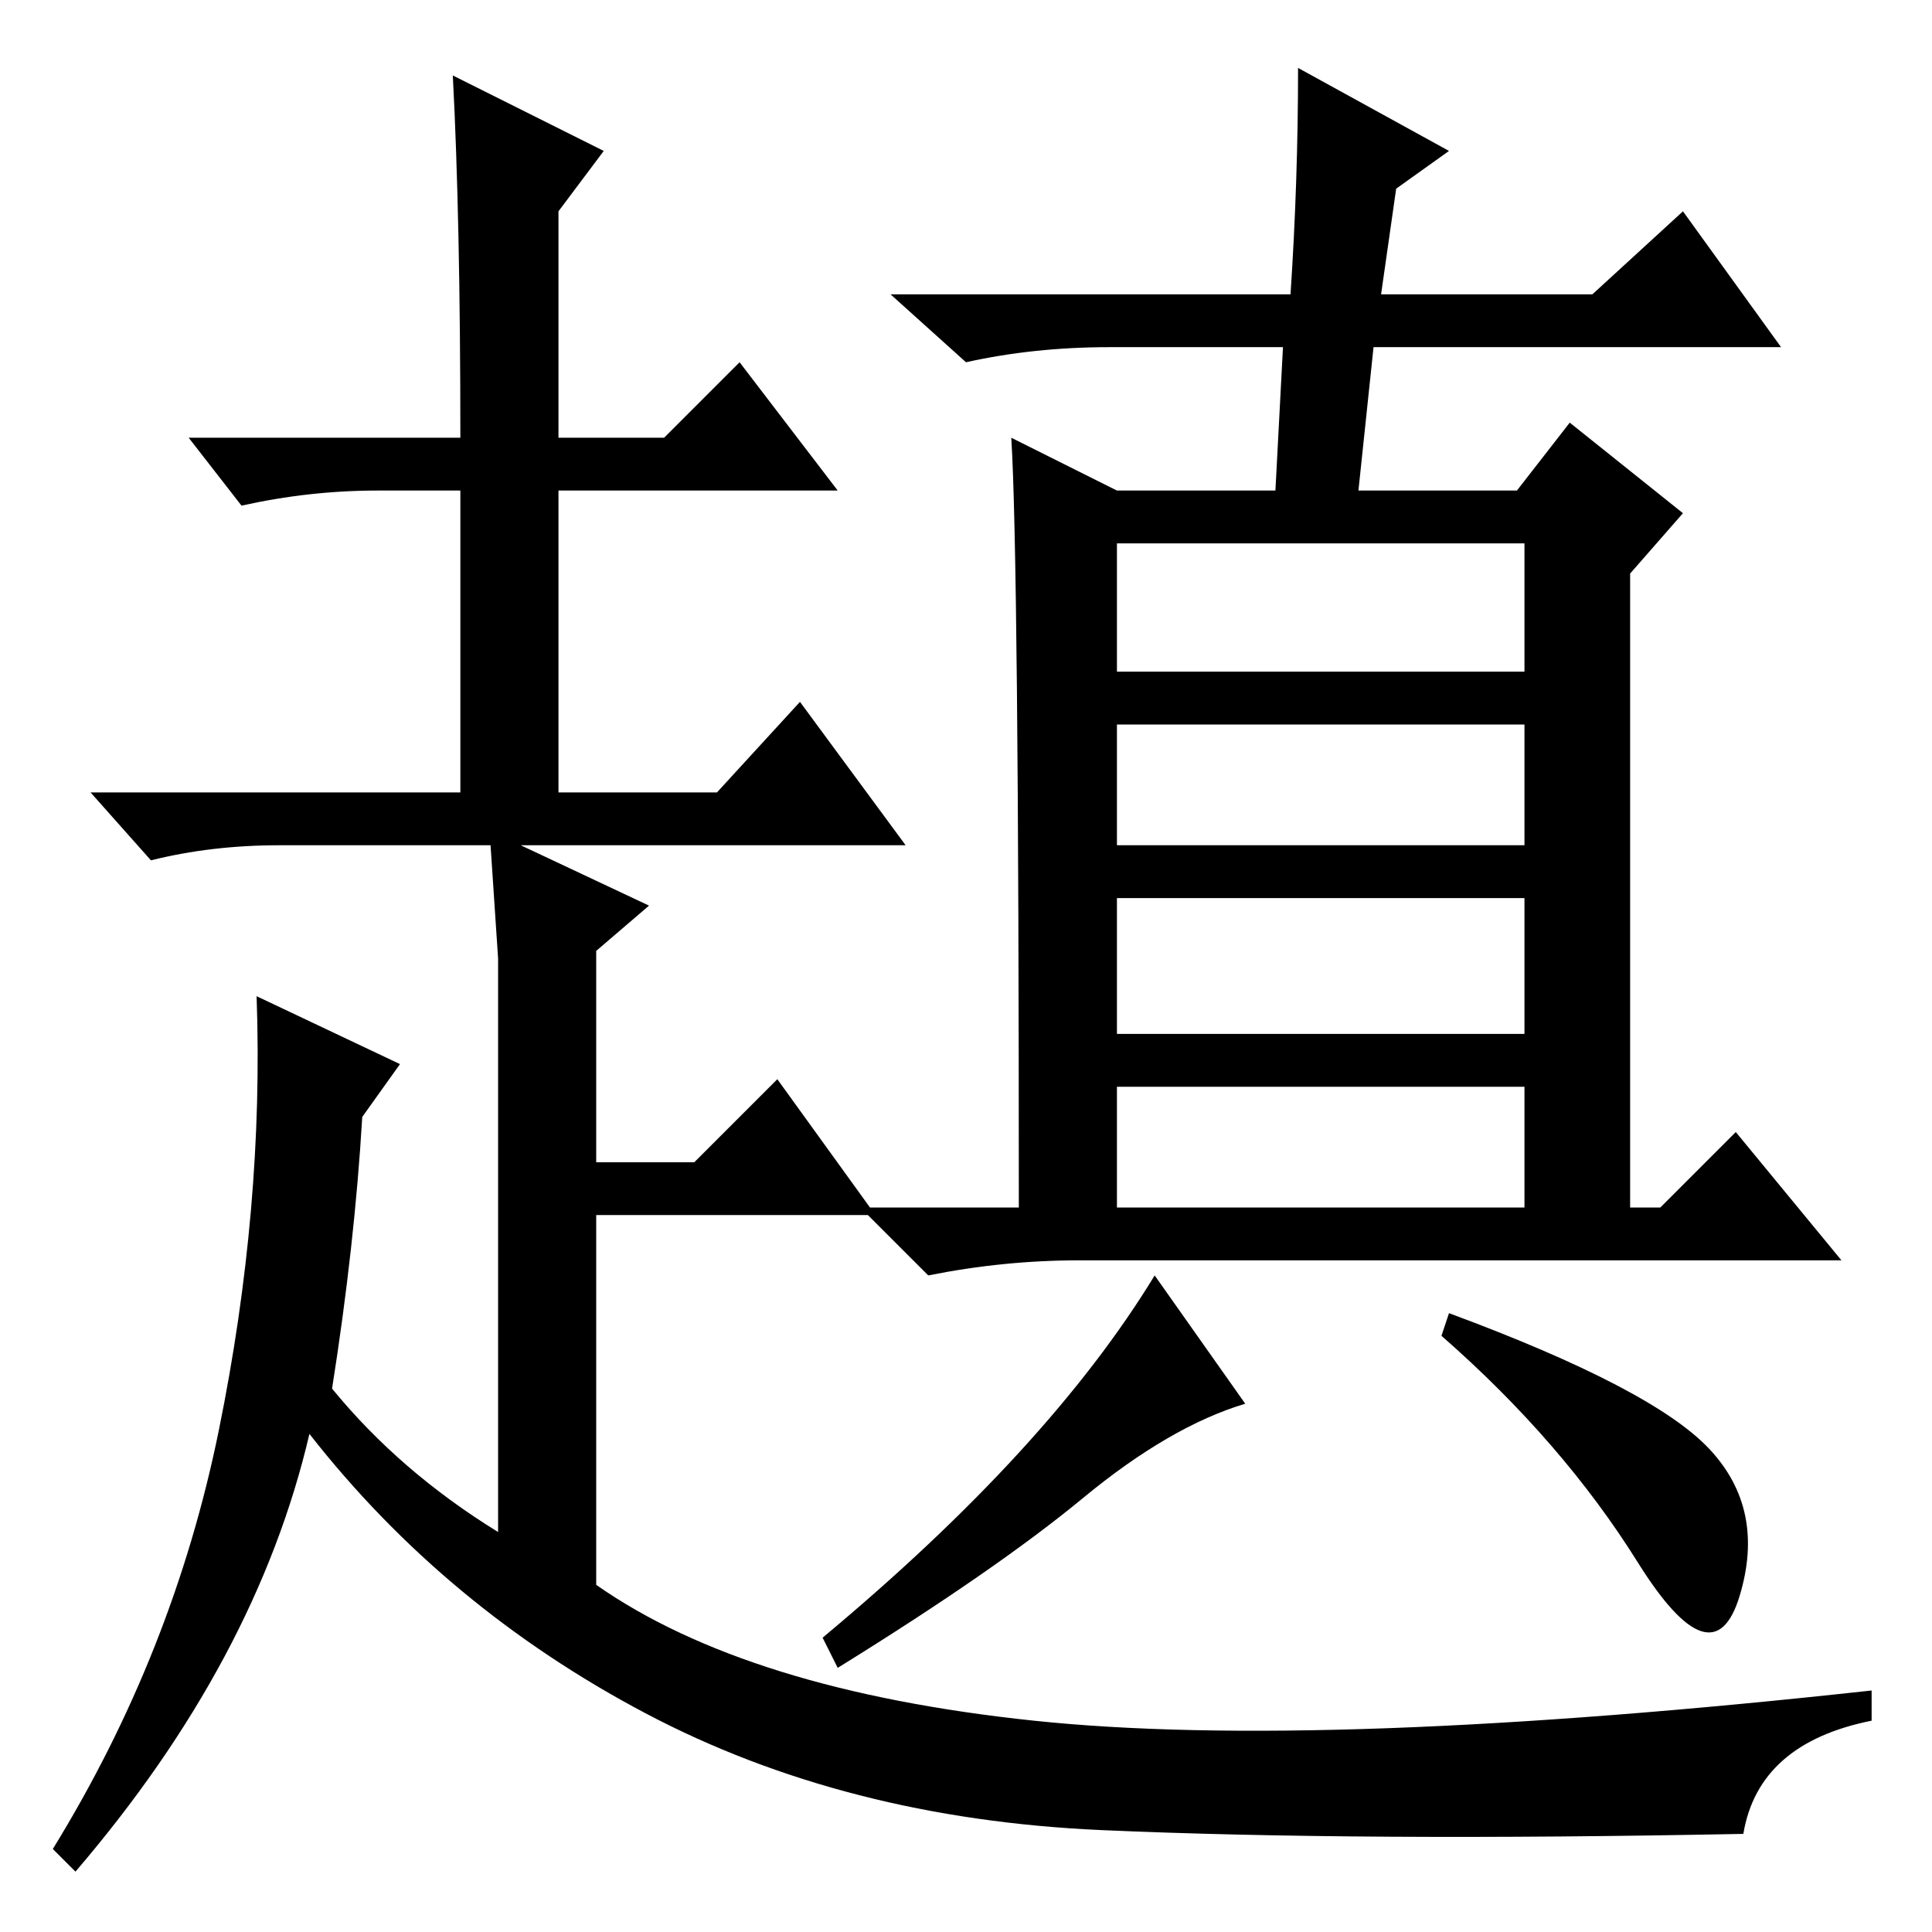 <?xml version="1.0" standalone="no"?>
<!DOCTYPE svg PUBLIC "-//W3C//DTD SVG 1.1//EN" "http://www.w3.org/Graphics/SVG/1.1/DTD/svg11.dtd" >
<svg xmlns="http://www.w3.org/2000/svg" xmlns:xlink="http://www.w3.org/1999/xlink" version="1.1" viewBox="0 -36 256 256">
  <g transform="matrix(1 0 0 -1 0 220)">
   <path fill="currentColor"
d="M172 247l20 -11l-7 -5l-2 -14h28l12 11l13 -18h-54l-2 -19h21l7 9l15 -12l-7 -8v-84h4l10 10l14 -17h-101q-10 0 -20 -2l-9 9h21q0 86 -1 102l14 -7h21l1 19h-23q-10 0 -19 -2l-10 9h53q1 15 1 30zM165 70q-10 -3 -21.5 -12.5t-32.5 -22.5l-2 4q30 25 44 48zM226.5 64
q7.5 -8 4 -19.5t-13.5 4.5t-26 30l1 3q27 -10 34.5 -18zM148 167h54v17h-54v-17zM148 144h54v16h-54v-16zM148 96h54v16h-54v-16zM148 119h54v18h-54v-18zM61 198q0 29 -1 48l20 -10l-6 -8v-30h14l10 10l13 -17h-37v-40h21l11 12l14 -19h-51l17 -8l-7 -6v-28h13l11 11
l13 -18h-37v-49q20 -14 58 -18t111 4v-4q-15 -3 -17 -15q-51 -1 -85 0.5t-60.5 15.5t-44.5 37q-7 -30 -31 -58l-3 3q16 26 22 55.5t5 57.5l19 -9l-5 -7q-1 -17 -4 -36q9 -11 22 -19v58v18l-1 15h-28q-9 0 -17 -2l-8 9h49v40h-11q-9 0 -18 -2l-7 9h36z" />
  </g>

</svg>
